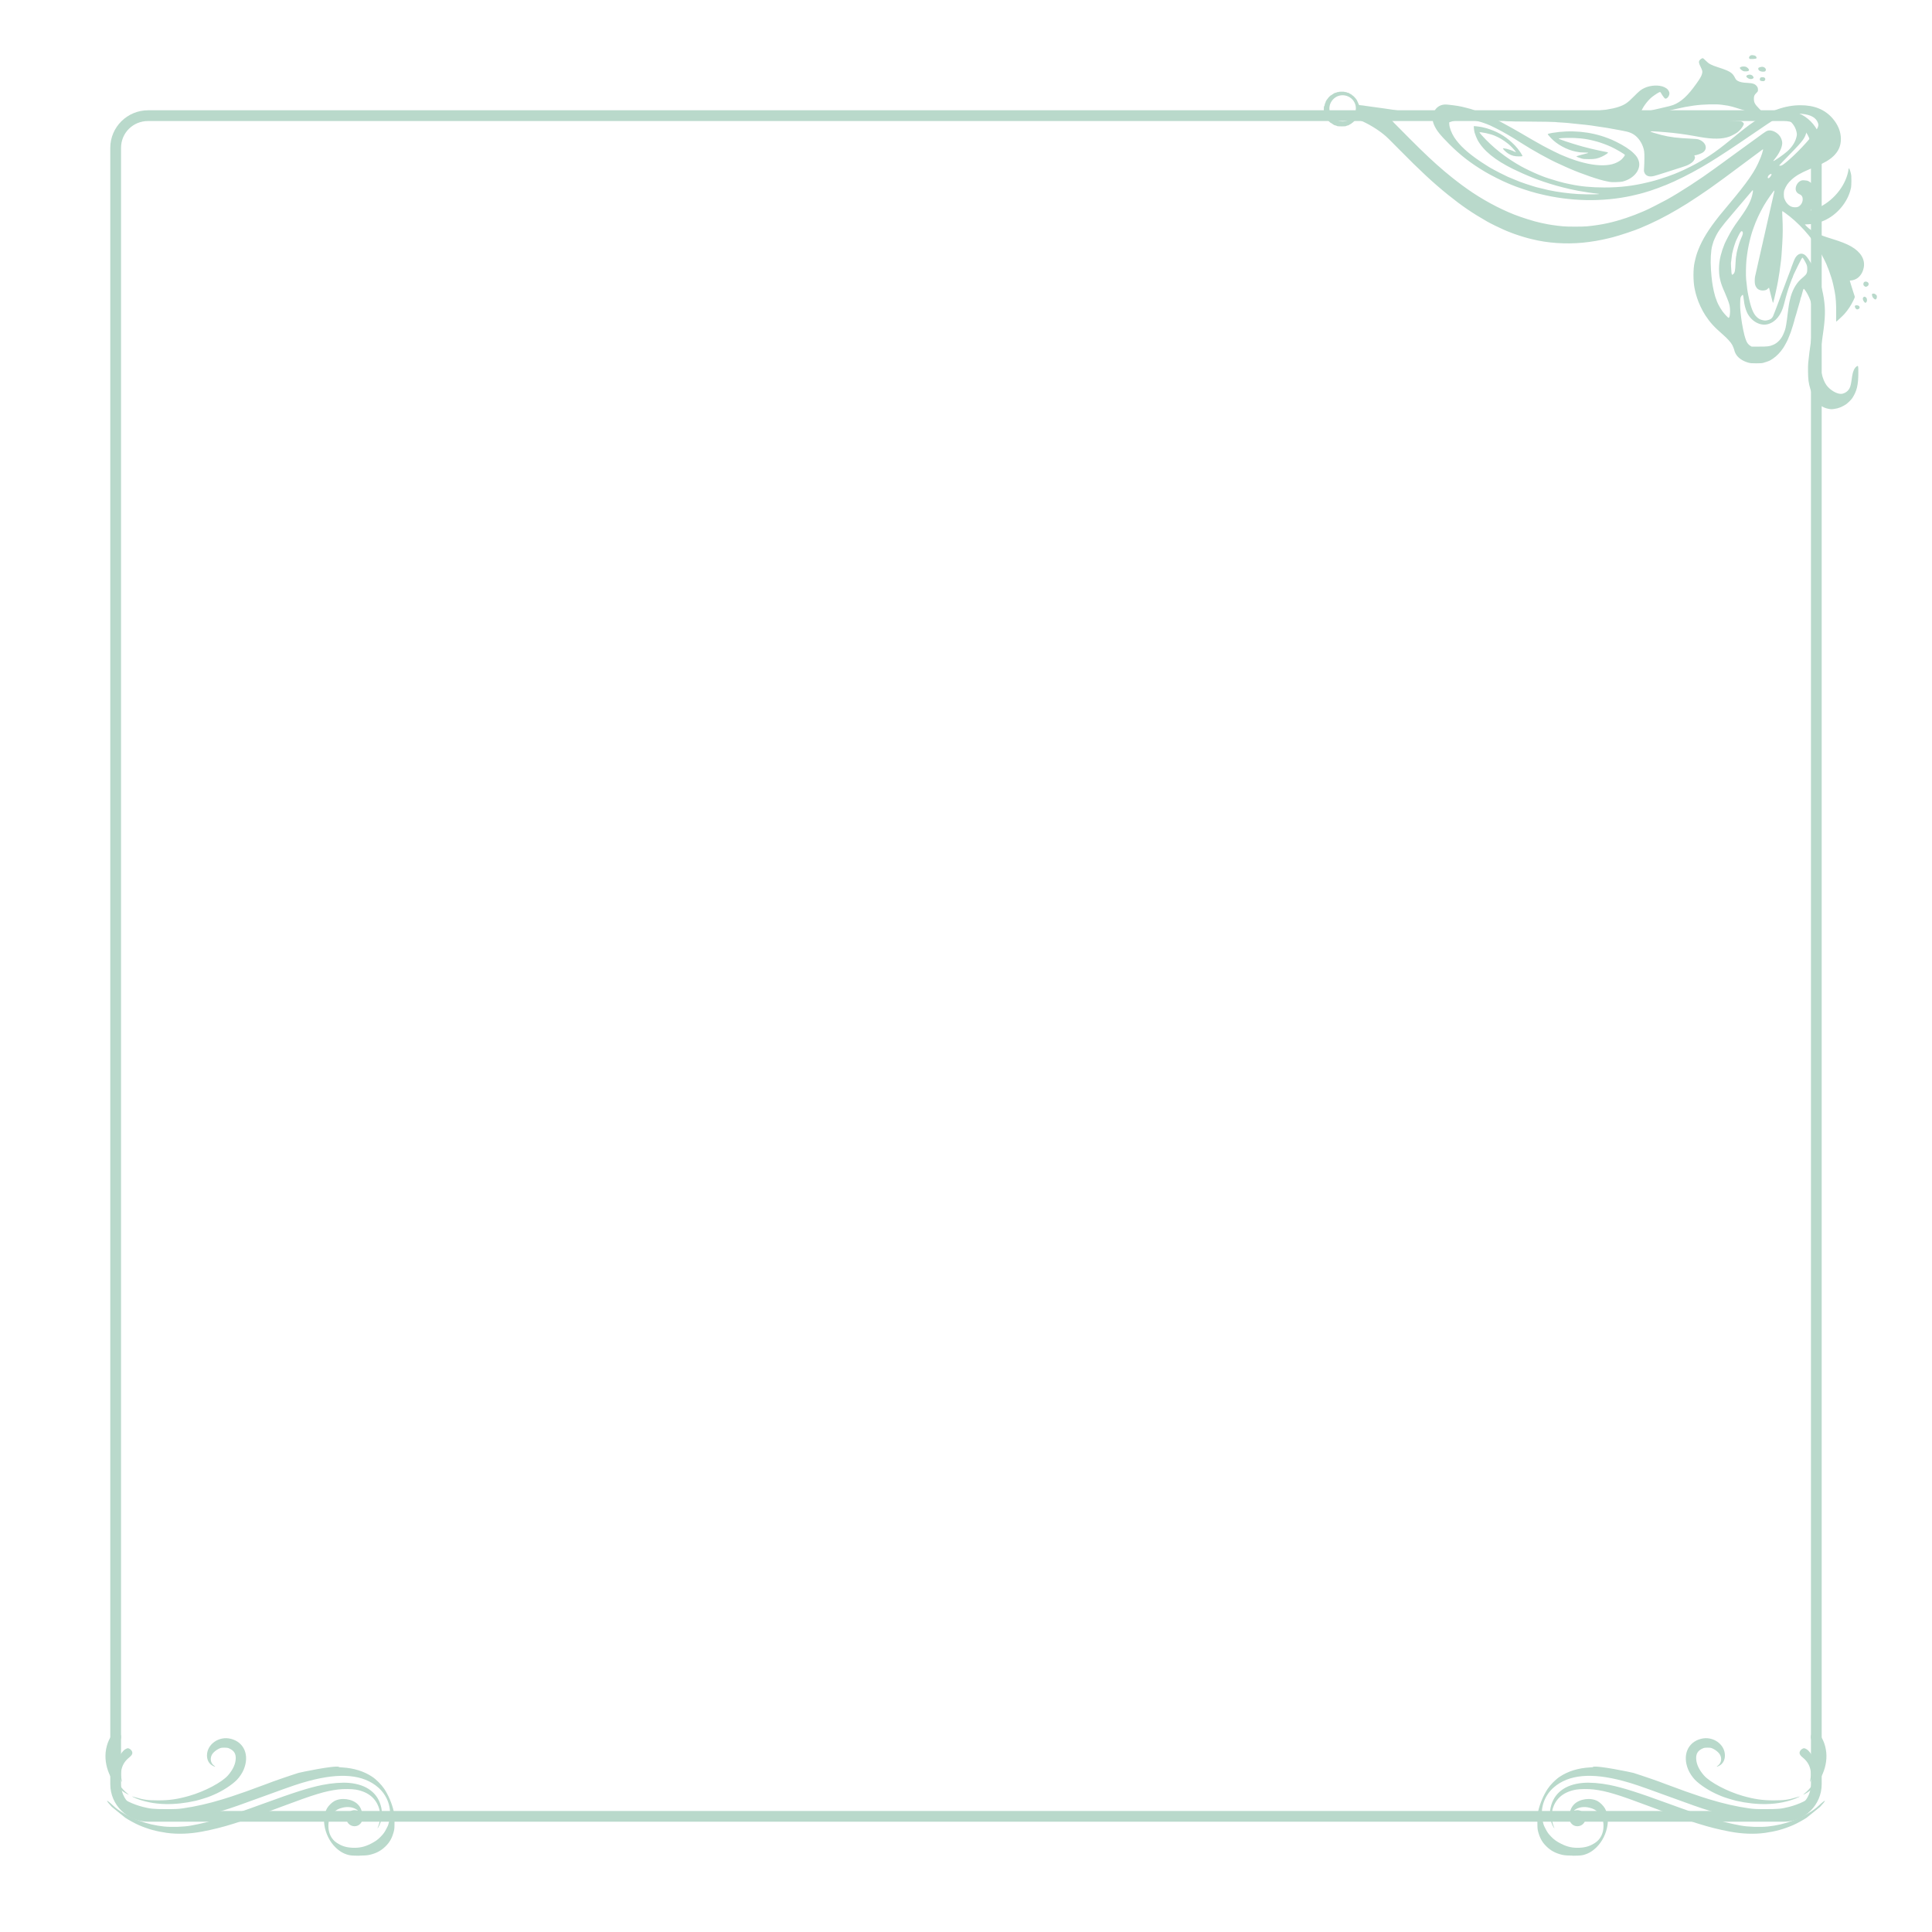 <?xml version="1.0" encoding="UTF-8" standalone="no"?>
<svg
   xmlns:dc="http://purl.org/dc/elements/1.1/"
   xmlns:cc="http://creativecommons.org/ns#"
   xmlns:rdf="http://www.w3.org/1999/02/22-rdf-syntax-ns#"
   xmlns:svg="http://www.w3.org/2000/svg"
   xmlns="http://www.w3.org/2000/svg"
   xmlns:sodipodi="http://sodipodi.sourceforge.net/DTD/sodipodi-0.dtd"
   xmlns:inkscape="http://www.inkscape.org/namespaces/inkscape"
   width="512"
   height="512"
   viewBox="0 0 135.467 135.467"
   version="1.1"
   id="svg4950"
   inkscape:version="1.0.1 (3bc2e813f5, 2020-09-07)"
   sodipodi:docname="border_nouveau_crafting_character.svg">
  <defs
     id="defs4944" />
  <sodipodi:namedview
     id="base"
     pagecolor="#ffffff"
     bordercolor="#666666"
     borderopacity="1.0"
     inkscape:pageopacity="0.0"
     inkscape:pageshadow="2"
     inkscape:zoom="2.7632634"
     inkscape:cx="419.95869"
     inkscape:cy="466.69791"
     inkscape:document-units="mm"
     inkscape:current-layer="layer1"
     inkscape:document-rotation="0"
     showgrid="false"
     inkscape:snap-global="false"
     units="px"
     inkscape:window-width="1048"
     inkscape:window-height="1041"
     inkscape:window-x="856"
     inkscape:window-y="0"
     inkscape:window-maximized="0" />
  <g
     inkscape:label="Layer 1"
     inkscape:groupmode="layer"
     id="layer1">
    <path
       style="color:#000000;font-style:normal;font-variant:normal;font-weight:normal;font-stretch:normal;font-size:medium;line-height:normal;font-family:sans-serif;font-variant-ligatures:normal;font-variant-position:normal;font-variant-caps:normal;font-variant-numeric:normal;font-variant-alternates:normal;font-variant-east-asian:normal;font-feature-settings:normal;font-variation-settings:normal;text-indent:0;text-align:start;text-decoration:none;text-decoration-line:none;text-decoration-style:solid;text-decoration-color:#000000;letter-spacing:normal;word-spacing:normal;text-transform:none;writing-mode:lr-tb;direction:ltr;text-orientation:mixed;dominant-baseline:auto;baseline-shift:baseline;text-anchor:start;white-space:normal;shape-padding:0;shape-margin:0;inline-size:0;clip-rule:nonzero;display:inline;overflow:visible;visibility:visible;isolation:auto;mix-blend-mode:normal;color-interpolation:sRGB;color-interpolation-filters:linearRGB;solid-color:#000000;solid-opacity:1;vector-effect:none;fill:#b9d9cb;fill-opacity:1;fill-rule:nonzero;stroke:none;stroke-width:0.754;stroke-linecap:square;stroke-linejoin:miter;stroke-miterlimit:4;stroke-dasharray:none;stroke-dashoffset:0;stroke-opacity:1;paint-order:stroke markers fill;color-rendering:auto;image-rendering:auto;shape-rendering:auto;text-rendering:auto;enable-background:accumulate;stop-color:#000000"
       d="m 10.383,7.732 c -1.46,0 -2.65,1.181 -2.65,2.635 V 125.1 c 0,1.454 1.19,2.633 2.65,2.633 H 125.084 c 1.46,0 2.648,-1.179 2.648,-2.633 V 10.367 c 0,-1.454 -1.188,-2.635 -2.648,-2.635 z m 0,0.754 H 125.084 c 1.058,0 1.896,0.834 1.896,1.881 V 125.1 c 0,1.047 -0.838,1.881 -1.896,1.881 H 10.383 c -1.058,0 -1.896,-0.834 -1.896,-1.881 V 10.367 c 0,-1.047 0.838,-1.881 1.896,-1.881 z"
       id="path4606" />
    <path
       style="fill:#b9d9cb;fill-opacity:1;stroke-width:0.022"
       d="m 92.855,7.441 c 0.01,0 0.025,-0.049 0.033,-0.108 0.008,-0.059 0.024,-0.108 0.035,-0.108 0.011,0 0.021,-0.023 0.021,-0.051 0,-0.028 0.019,-0.076 0.043,-0.106 0.024,-0.03 0.043,-0.065 0.043,-0.078 0,-0.013 0.01,-0.024 0.022,-0.024 0.012,0 0.028,-0.017 0.035,-0.038 0.016,-0.045 0.202,-0.242 0.229,-0.242 0.011,0 0.055,-0.027 0.098,-0.059 0.108,-0.081 0.154,-0.105 0.241,-0.124 0.041,-0.009 0.087,-0.026 0.101,-0.037 0.015,-0.012 0.041,-0.016 0.059,-0.009 0.018,0.007 0.038,0.003 0.045,-0.008 0.016,-0.026 0.413,-0.028 0.429,-0.002 0.006,0.01 0.036,0.014 0.066,0.008 0.03,-0.006 0.054,-5.4e-4 0.054,0.011 0,0.012 0.044,0.028 0.097,0.036 0.053,0.008 0.097,0.022 0.097,0.032 0,0.01 0.017,0.024 0.038,0.032 0.073,0.027 0.156,0.08 0.156,0.1 0,0.011 0.013,0.02 0.03,0.02 0.035,0 0.254,0.231 0.302,0.318 0.04,0.073 0.078,0.153 0.099,0.21 0.061,0.161 0.061,0.162 0.144,0.162 0.044,0 0.134,0.01 0.2,0.022 0.066,0.012 0.241,0.037 0.389,0.056 0.283,0.036 0.577,0.077 0.937,0.129 0.119,0.017 0.312,0.045 0.431,0.062 0.119,0.017 0.31,0.046 0.426,0.064 0.116,0.018 0.3,0.047 0.409,0.065 0.11,0.017 0.291,0.047 0.404,0.066 0.113,0.019 0.297,0.049 0.409,0.068 0.113,0.018 0.282,0.047 0.377,0.063 0.095,0.016 0.29,0.048 0.434,0.071 0.144,0.023 0.278,0.051 0.299,0.062 0.043,0.024 0.054,0.023 -1.056,0.144 -0.166,0.018 -0.437,0.048 -0.603,0.066 -0.166,0.018 -0.42,0.046 -0.565,0.061 -0.145,0.015 -0.27,0.035 -0.279,0.044 -0.019,0.019 0.076,0.118 1.253,1.298 1.055,1.057 1.685,1.649 2.446,2.296 0.204,0.174 0.456,0.38 0.549,0.45 0.04,0.03 0.177,0.137 0.305,0.238 0.204,0.161 0.467,0.355 0.769,0.568 0.993,0.701 2.179,1.347 3.257,1.773 0.542,0.214 1.44,0.496 1.832,0.574 0.036,0.007 0.157,0.033 0.269,0.058 0.373,0.081 0.791,0.143 1.325,0.196 0.31,0.031 1.4,0.031 1.702,-2.2e-4 1.037,-0.106 1.768,-0.264 2.758,-0.595 0.375,-0.125 0.793,-0.286 1.121,-0.43 0.071,-0.031 0.158,-0.069 0.193,-0.083 0.184,-0.075 1.153,-0.566 1.509,-0.764 0.955,-0.531 2.334,-1.427 3.389,-2.201 0.074,-0.054 0.239,-0.174 0.366,-0.266 0.127,-0.092 0.857,-0.623 1.622,-1.181 1.509,-1.101 1.57,-1.144 1.679,-1.181 0.277,-0.094 0.694,0.1 0.897,0.417 0.08,0.124 0.14,0.313 0.14,0.438 0,0.304 -0.209,0.747 -0.535,1.135 -0.06,0.071 -0.101,0.132 -0.092,0.135 0.05,0.018 0.729,-0.454 0.984,-0.684 0.342,-0.308 0.569,-0.666 0.645,-1.02 0.033,-0.154 0.033,-0.18 0.002,-0.334 -0.082,-0.399 -0.361,-0.761 -0.723,-0.937 -0.131,-0.064 -0.156,-0.068 -0.377,-0.069 -0.209,-5.29e-4 -0.248,0.005 -0.334,0.051 -0.097,0.051 -1.003,0.658 -1.789,1.198 -1.116,0.767 -2.199,1.48 -2.857,1.881 -0.897,0.546 -1.6,0.923 -2.519,1.351 -0.612,0.285 -1.588,0.646 -2.156,0.797 -0.059,0.016 -0.185,0.05 -0.28,0.075 -0.178,0.048 -0.24,0.063 -0.496,0.119 -2.069,0.455 -4.342,0.411 -6.486,-0.126 -0.071,-0.018 -0.173,-0.043 -0.226,-0.056 -0.457,-0.113 -1.414,-0.433 -1.778,-0.594 -0.036,-0.016 -0.123,-0.052 -0.194,-0.081 -0.4,-0.162 -1.196,-0.562 -1.616,-0.812 -1.014,-0.605 -1.732,-1.159 -2.512,-1.938 -0.668,-0.668 -0.92,-0.988 -1.083,-1.381 -0.126,-0.303 -0.13,-0.594 -0.012,-0.858 0.176,-0.392 0.517,-0.587 0.949,-0.541 0.632,0.066 0.906,0.112 1.29,0.215 0.136,0.036 0.287,0.076 0.334,0.087 0.047,0.011 0.106,0.03 0.129,0.041 0.024,0.011 0.116,0.044 0.205,0.074 0.665,0.224 1.645,0.691 2.586,1.231 0.302,0.173 0.603,0.345 0.668,0.382 0.065,0.036 0.152,0.088 0.194,0.114 0.142,0.089 0.937,0.543 1.304,0.744 0.378,0.207 1.311,0.668 1.354,0.668 0.006,0 0.073,0.028 0.148,0.062 0.149,0.068 0.535,0.213 0.74,0.279 0.286,0.091 0.355,0.112 0.593,0.173 0.782,0.203 1.505,0.242 2.019,0.109 0.243,-0.063 0.511,-0.199 0.65,-0.329 0.108,-0.101 0.241,-0.277 0.241,-0.319 0,-0.044 -0.608,-0.404 -0.959,-0.567 -0.28,-0.13 -0.759,-0.307 -0.997,-0.369 -0.062,-0.016 -0.169,-0.044 -0.237,-0.062 -0.553,-0.147 -1.183,-0.214 -1.859,-0.197 -0.615,0.016 -0.69,0.033 -0.469,0.108 0.062,0.021 0.133,0.047 0.156,0.058 0.123,0.056 1.083,0.357 1.401,0.44 0.494,0.129 0.657,0.169 0.873,0.216 0.136,0.03 0.311,0.068 0.388,0.085 0.128,0.028 0.307,0.064 0.458,0.092 0.033,0.006 0.059,0.022 0.059,0.035 0,0.036 -0.244,0.195 -0.431,0.28 -0.309,0.141 -0.482,0.175 -0.894,0.175 -0.295,0 -0.396,-0.008 -0.517,-0.041 -0.15,-0.041 -0.377,-0.131 -0.377,-0.149 0,-0.018 0.465,-0.154 0.738,-0.215 0.056,-0.013 0.102,-0.031 0.102,-0.04 0,-0.009 -0.119,-0.018 -0.264,-0.019 -0.259,-0.002 -0.349,-0.011 -0.609,-0.062 -0.626,-0.124 -1.322,-0.502 -1.736,-0.941 -0.14,-0.148 -0.236,-0.265 -0.236,-0.285 0,-0.021 0.131,-0.058 0.312,-0.088 1.336,-0.222 2.672,-0.099 3.876,0.358 0.289,0.11 0.299,0.114 0.617,0.269 0.514,0.251 0.941,0.529 1.212,0.792 0.195,0.189 0.284,0.318 0.353,0.516 0.211,0.602 -0.303,1.272 -1.135,1.48 -0.142,0.035 -0.788,0.052 -0.881,0.022 -0.023,-0.007 -0.118,-0.026 -0.211,-0.042 -0.49,-0.083 -1.794,-0.53 -2.658,-0.911 -0.065,-0.029 -0.138,-0.061 -0.162,-0.071 -0.024,-0.01 -0.126,-0.057 -0.226,-0.103 -0.101,-0.046 -0.246,-0.113 -0.323,-0.147 -0.688,-0.308 -1.821,-0.935 -2.651,-1.468 -0.653,-0.42 -1.278,-0.783 -1.725,-1.005 -0.467,-0.231 -0.483,-0.238 -0.721,-0.329 -0.225,-0.085 -0.433,-0.15 -0.614,-0.191 -0.089,-0.02 -0.197,-0.045 -0.24,-0.057 -0.043,-0.011 -0.206,-0.031 -0.363,-0.044 -0.452,-0.038 -0.848,0.009 -1.251,0.149 l -0.119,0.041 0.004,0.116 c 0.008,0.244 0.15,0.626 0.344,0.927 0.369,0.572 0.971,1.124 1.903,1.744 0.295,0.197 0.743,0.473 0.767,0.473 0.006,0 0.051,0.025 0.1,0.057 0.096,0.06 0.747,0.39 0.998,0.504 0.083,0.038 0.296,0.127 0.474,0.197 0.178,0.07 0.343,0.137 0.366,0.148 0.089,0.041 0.726,0.254 0.959,0.321 0.089,0.025 0.191,0.055 0.226,0.066 0.075,0.023 0.619,0.153 0.84,0.202 0.561,0.123 1.378,0.232 2.042,0.272 0.715,0.043 1.859,0.02 1.369,-0.027 -0.324,-0.031 -1.003,-0.132 -1.343,-0.199 -0.538,-0.106 -0.646,-0.131 -1.099,-0.246 -0.327,-0.083 -0.581,-0.154 -0.7,-0.194 -0.03,-0.01 -0.127,-0.039 -0.215,-0.064 -0.089,-0.025 -0.176,-0.054 -0.195,-0.064 -0.018,-0.01 -0.066,-0.025 -0.107,-0.034 -0.041,-0.009 -0.089,-0.024 -0.107,-0.034 -0.018,-0.01 -0.125,-0.048 -0.238,-0.086 -0.113,-0.037 -0.234,-0.08 -0.269,-0.095 -0.036,-0.015 -0.147,-0.059 -0.248,-0.098 -0.424,-0.165 -0.967,-0.405 -1.395,-0.616 -1.273,-0.628 -2.08,-1.288 -2.489,-2.034 -0.056,-0.101 -0.167,-0.381 -0.21,-0.528 -0.026,-0.09 -0.065,-0.424 -0.051,-0.44 0.013,-0.015 0.436,0.036 0.589,0.071 0.266,0.061 0.335,0.08 0.528,0.147 0.696,0.24 1.24,0.591 1.77,1.14 0.236,0.244 0.557,0.707 0.517,0.746 -0.009,0.009 -0.125,0.016 -0.258,0.016 -0.287,-5.29e-4 -0.485,-0.052 -0.708,-0.183 -0.14,-0.083 -0.342,-0.265 -0.388,-0.35 -0.022,-0.041 -0.018,-0.042 0.093,-0.028 0.064,0.008 0.145,0.024 0.18,0.035 0.036,0.011 0.133,0.041 0.215,0.067 0.083,0.026 0.208,0.075 0.277,0.11 0.069,0.035 0.13,0.059 0.136,0.053 0.016,-0.016 -0.206,-0.275 -0.389,-0.452 -0.201,-0.194 -0.611,-0.479 -0.85,-0.589 -0.091,-0.042 -0.194,-0.09 -0.23,-0.106 -0.28,-0.131 -1.088,-0.304 -1.088,-0.233 0,0.008 0.075,0.097 0.167,0.199 0.77,0.854 1.686,1.577 2.753,2.173 0.283,0.158 0.895,0.45 1.207,0.577 0.107,0.043 0.213,0.086 0.237,0.097 0.205,0.087 0.789,0.277 1.153,0.376 0.433,0.117 0.432,0.117 0.56,0.144 0.065,0.013 0.182,0.038 0.259,0.055 0.749,0.161 1.498,0.233 2.413,0.234 1.114,5.56e-4 2.046,-0.11 3.076,-0.365 0.074,-0.018 0.19,-0.047 0.259,-0.064 0.068,-0.017 0.172,-0.045 0.232,-0.062 0.059,-0.018 0.195,-0.058 0.302,-0.089 0.276,-0.081 0.892,-0.297 1.077,-0.377 0.024,-0.01 0.128,-0.054 0.231,-0.097 0.283,-0.117 0.486,-0.212 0.889,-0.415 0.947,-0.476 1.709,-0.983 2.713,-1.806 0.985,-0.807 1.297,-1.05 1.715,-1.336 1.14,-0.78 2.199,-1.155 3.265,-1.156 0.973,-0.001 1.71,0.299 2.248,0.916 0.386,0.443 0.587,0.937 0.588,1.446 5.3e-4,0.488 -0.165,0.868 -0.532,1.216 -0.269,0.255 -0.626,0.465 -1.238,0.726 -0.041,0.018 -0.095,0.041 -0.119,0.051 -0.024,0.01 -0.174,0.074 -0.334,0.141 -0.593,0.249 -0.954,0.461 -1.247,0.733 -0.252,0.233 -0.374,0.414 -0.502,0.742 -0.038,0.099 -0.039,0.461 -2.7e-4,0.56 0.11,0.284 0.268,0.472 0.482,0.572 0.132,0.061 0.36,0.073 0.477,0.024 0.194,-0.081 0.337,-0.306 0.337,-0.53 0,-0.182 -0.073,-0.295 -0.236,-0.361 -0.1,-0.041 -0.191,-0.128 -0.229,-0.219 -0.097,-0.231 0.051,-0.581 0.299,-0.706 0.099,-0.05 0.127,-0.054 0.294,-0.045 0.148,0.008 0.207,0.022 0.297,0.07 0.301,0.16 0.523,0.532 0.523,0.878 0,0.117 -0.059,0.415 -0.109,0.556 -0.015,0.042 -0.088,0.196 -0.163,0.344 -0.075,0.148 -0.132,0.273 -0.126,0.278 0.018,0.018 0.448,-0.151 0.657,-0.257 1.062,-0.542 1.862,-1.602 2.009,-2.658 0.008,-0.055 0.06,-0.071 0.06,-0.019 0,0.022 0.008,0.05 0.019,0.061 0.01,0.011 0.041,0.108 0.069,0.214 0.044,0.169 0.05,0.243 0.049,0.571 -10e-4,0.207 -0.012,0.421 -0.025,0.474 -0.058,0.245 -0.074,0.3 -0.128,0.442 -0.357,0.94 -1.183,1.724 -2.097,1.991 -0.088,0.026 -0.19,0.056 -0.225,0.067 -0.093,0.029 -0.471,0.073 -0.641,0.074 -0.08,5.55e-4 -0.145,0.007 -0.145,0.014 0,0.007 0.07,0.08 0.156,0.162 0.364,0.345 0.79,0.551 1.762,0.848 0.602,0.184 1.005,0.343 1.316,0.52 0.673,0.381 0.995,0.906 0.897,1.464 -0.057,0.323 -0.206,0.583 -0.434,0.755 -0.125,0.095 -0.335,0.171 -0.472,0.171 -0.067,1.2e-4 -0.081,0.007 -0.07,0.035 0.007,0.019 0.019,0.06 0.026,0.092 0.007,0.032 0.035,0.125 0.063,0.208 0.027,0.083 0.09,0.282 0.139,0.442 0.049,0.16 0.098,0.314 0.11,0.341 0.017,0.042 0.002,0.09 -0.089,0.277 -0.179,0.369 -0.372,0.66 -0.633,0.957 -0.119,0.135 -0.549,0.536 -0.575,0.537 -0.007,2.6e-4 -0.009,-0.254 -0.003,-0.565 0.011,-0.614 -0.025,-1.165 -0.102,-1.535 -0.012,-0.059 -0.033,-0.161 -0.046,-0.226 -0.035,-0.178 -0.104,-0.476 -0.127,-0.549 -0.011,-0.036 -0.045,-0.147 -0.075,-0.248 -0.083,-0.273 -0.219,-0.645 -0.27,-0.738 -0.011,-0.021 -0.021,-0.049 -0.021,-0.063 0,-0.04 -0.335,-0.716 -0.479,-0.967 -0.606,-1.054 -1.519,-2.064 -2.491,-2.756 -0.087,-0.062 -0.164,-0.107 -0.17,-0.101 -0.006,0.006 -5.3e-4,0.218 0.013,0.47 0.032,0.606 0.029,1.14 -0.009,1.784 -0.042,0.707 -0.071,1.096 -0.086,1.174 -0.007,0.036 -0.026,0.186 -0.043,0.334 -0.037,0.321 -0.08,0.608 -0.169,1.131 -0.065,0.377 -0.257,1.242 -0.331,1.486 -0.017,0.057 -0.021,0.06 -0.037,0.022 -0.01,-0.023 -0.03,-0.096 -0.046,-0.161 -0.077,-0.318 -0.203,-0.821 -0.215,-0.858 -0.006,-0.018 -0.038,0.002 -0.09,0.057 -0.065,0.068 -0.106,0.09 -0.206,0.111 -0.233,0.048 -0.46,-0.02 -0.571,-0.17 -0.106,-0.143 -0.138,-0.257 -0.139,-0.487 -2.3e-4,-0.119 0.01,-0.254 0.022,-0.302 0.013,-0.047 0.038,-0.159 0.057,-0.248 0.019,-0.089 0.043,-0.196 0.054,-0.237 0.011,-0.042 0.04,-0.172 0.065,-0.291 0.025,-0.119 0.054,-0.249 0.065,-0.291 0.011,-0.041 0.049,-0.211 0.086,-0.377 0.037,-0.166 0.076,-0.336 0.086,-0.377 0.011,-0.042 0.036,-0.153 0.055,-0.248 0.02,-0.095 0.044,-0.197 0.053,-0.226 0.01,-0.03 0.024,-0.093 0.031,-0.14 0.008,-0.047 0.022,-0.115 0.033,-0.151 0.011,-0.036 0.034,-0.133 0.051,-0.215 0.042,-0.201 0.162,-0.735 0.186,-0.83 0.011,-0.042 0.049,-0.211 0.086,-0.377 0.037,-0.166 0.076,-0.336 0.086,-0.377 0.011,-0.042 0.035,-0.148 0.053,-0.237 0.019,-0.089 0.043,-0.191 0.053,-0.226 0.01,-0.036 0.025,-0.103 0.033,-0.151 0.008,-0.047 0.023,-0.115 0.034,-0.151 0.011,-0.036 0.035,-0.142 0.055,-0.237 0.049,-0.238 0.093,-0.436 0.121,-0.545 0.013,-0.051 0.018,-0.097 0.012,-0.104 -0.026,-0.026 -0.528,0.693 -0.738,1.058 -0.285,0.495 -0.56,1.087 -0.71,1.53 -0.032,0.095 -0.067,0.192 -0.077,0.215 -0.022,0.051 -0.117,0.369 -0.15,0.506 -0.013,0.053 -0.038,0.155 -0.056,0.226 -0.1,0.406 -0.172,0.833 -0.226,1.336 -0.037,0.356 -0.049,1.095 -0.021,1.368 0.059,0.585 0.09,0.809 0.154,1.121 0.177,0.863 0.336,1.267 0.594,1.511 0.132,0.125 0.249,0.186 0.424,0.222 0.146,0.03 0.179,0.03 0.317,0.002 0.204,-0.043 0.321,-0.125 0.393,-0.274 0.03,-0.063 0.11,-0.265 0.178,-0.448 0.067,-0.184 0.131,-0.353 0.142,-0.377 0.022,-0.05 0.122,-0.32 0.148,-0.399 0.009,-0.03 0.077,-0.214 0.151,-0.409 0.169,-0.45 0.183,-0.488 0.223,-0.593 0.018,-0.047 0.112,-0.3 0.208,-0.56 0.096,-0.261 0.184,-0.491 0.196,-0.511 0.011,-0.021 0.02,-0.048 0.02,-0.061 0,-0.013 0.013,-0.054 0.03,-0.092 0.016,-0.037 0.061,-0.155 0.1,-0.262 0.096,-0.264 0.16,-0.397 0.24,-0.493 0.204,-0.247 0.48,-0.252 0.696,-0.011 0.231,0.255 0.708,1.12 0.873,1.582 0.038,0.107 0.077,0.213 0.087,0.237 0.085,0.206 0.208,0.716 0.269,1.11 0.123,0.797 0.108,1.409 -0.065,2.575 -0.033,0.225 -0.083,0.575 -0.121,0.851 -0.012,0.089 -0.03,0.244 -0.04,0.345 -0.024,0.246 -0.013,1.153 0.016,1.261 0.013,0.047 0.039,0.159 0.059,0.248 0.078,0.344 0.201,0.645 0.343,0.839 0.242,0.33 0.701,0.606 1.006,0.605 0.172,-5.29e-4 0.372,-0.095 0.499,-0.235 0.131,-0.145 0.191,-0.307 0.24,-0.65 0.019,-0.135 0.046,-0.314 0.059,-0.397 0.049,-0.305 0.157,-0.536 0.299,-0.636 0.124,-0.089 0.129,-0.074 0.128,0.458 -0.001,0.831 -0.11,1.281 -0.423,1.755 -0.083,0.126 -0.316,0.353 -0.463,0.452 -0.12,0.081 -0.407,0.223 -0.452,0.223 -0.018,0 -0.041,0.009 -0.053,0.019 -0.011,0.011 -0.125,0.037 -0.253,0.058 -0.219,0.037 -0.244,0.037 -0.436,0.004 -0.466,-0.081 -0.819,-0.366 -1.074,-0.87 -0.167,-0.33 -0.288,-0.719 -0.34,-1.097 -0.036,-0.257 -0.048,-1.023 -0.02,-1.261 0.013,-0.113 0.034,-0.297 0.045,-0.409 0.024,-0.23 0.049,-0.424 0.097,-0.754 0.103,-0.705 0.132,-0.933 0.162,-1.271 0.03,-0.337 0.015,-1.305 -0.022,-1.455 -0.015,-0.059 -0.035,-0.142 -0.045,-0.183 -0.065,-0.266 -0.133,-0.448 -0.262,-0.7 -0.094,-0.184 -0.255,-0.42 -0.287,-0.42 -0.015,0 -0.043,0.061 -0.063,0.135 -0.02,0.074 -0.046,0.169 -0.058,0.21 -0.012,0.042 -0.033,0.121 -0.047,0.176 -0.014,0.055 -0.033,0.108 -0.042,0.117 -0.009,0.009 -0.016,0.033 -0.016,0.053 0,0.02 -0.014,0.084 -0.031,0.142 -0.017,0.058 -0.061,0.207 -0.097,0.331 -0.036,0.124 -0.075,0.255 -0.085,0.291 -0.011,0.036 -0.05,0.176 -0.088,0.312 -0.038,0.136 -0.077,0.265 -0.088,0.285 -0.011,0.021 -0.02,0.051 -0.02,0.068 0,0.017 -0.014,0.077 -0.032,0.135 -0.018,0.058 -0.062,0.207 -0.098,0.331 -0.037,0.124 -0.074,0.241 -0.084,0.259 -0.01,0.018 -0.025,0.067 -0.034,0.108 -0.009,0.041 -0.022,0.084 -0.031,0.096 -0.008,0.012 -0.028,0.06 -0.043,0.108 -0.016,0.047 -0.05,0.135 -0.077,0.194 -0.027,0.059 -0.056,0.132 -0.065,0.161 -0.027,0.087 -0.246,0.496 -0.34,0.636 -0.213,0.317 -0.463,0.574 -0.737,0.759 -0.208,0.14 -0.274,0.169 -0.679,0.29 -0.066,0.02 -0.221,0.029 -0.485,0.029 -0.339,-2.91e-4 -0.41,-0.007 -0.56,-0.05 -0.423,-0.121 -0.747,-0.358 -0.89,-0.652 -0.038,-0.078 -0.069,-0.156 -0.069,-0.172 0,-0.054 -0.105,-0.322 -0.172,-0.44 -0.102,-0.178 -0.332,-0.43 -0.637,-0.697 -0.637,-0.558 -0.889,-0.834 -1.231,-1.35 -0.219,-0.33 -0.481,-0.882 -0.587,-1.239 -0.026,-0.089 -0.056,-0.186 -0.066,-0.215 -0.022,-0.065 -0.075,-0.289 -0.107,-0.453 -0.1,-0.509 -0.1,-1.35 5.3e-4,-1.799 0.095,-0.428 0.149,-0.609 0.267,-0.906 0.297,-0.744 0.719,-1.423 1.479,-2.381 0.055,-0.069 0.322,-0.391 0.594,-0.715 1.398,-1.666 1.903,-2.397 2.247,-3.25 0.026,-0.065 0.056,-0.138 0.067,-0.162 0.01,-0.024 0.048,-0.133 0.084,-0.243 0.064,-0.195 0.081,-0.296 0.049,-0.282 -0.016,0.007 -0.117,0.082 -1.705,1.268 -0.484,0.361 -0.942,0.702 -1.018,0.757 -0.076,0.055 -0.293,0.212 -0.483,0.349 -0.19,0.137 -0.374,0.27 -0.409,0.295 -0.036,0.025 -0.127,0.09 -0.203,0.144 -0.27,0.193 -1.117,0.757 -1.468,0.977 -0.902,0.567 -1.8,1.06 -2.564,1.406 -0.065,0.03 -0.174,0.079 -0.241,0.11 -0.067,0.031 -0.127,0.056 -0.133,0.056 -0.009,0 -0.176,0.073 -0.348,0.152 -0.32,0.147 -1.536,0.552 -1.977,0.659 -0.068,0.016 -0.185,0.045 -0.259,0.064 -0.559,0.14 -1.237,0.255 -1.826,0.311 -1.2,0.114 -2.467,0.026 -3.545,-0.245 -0.071,-0.018 -0.187,-0.047 -0.259,-0.064 -0.288,-0.071 -1.002,-0.3 -1.185,-0.381 -0.024,-0.011 -0.096,-0.039 -0.162,-0.063 -0.065,-0.024 -0.138,-0.053 -0.162,-0.064 -0.024,-0.011 -0.14,-0.061 -0.259,-0.112 -0.258,-0.11 -0.906,-0.43 -1.131,-0.559 -1.037,-0.592 -1.779,-1.099 -2.737,-1.871 -1.027,-0.828 -1.974,-1.707 -3.394,-3.15 -0.727,-0.739 -0.889,-0.897 -1.078,-1.053 -0.496,-0.408 -1.14,-0.794 -1.73,-1.035 l -0.222,-0.091 -0.13,0.142 c -0.072,0.078 -0.144,0.142 -0.161,0.142 -0.017,0 -0.03,0.009 -0.03,0.02 0,0.02 -0.083,0.073 -0.156,0.1 -0.021,0.008 -0.038,0.021 -0.038,0.031 0,0.009 -0.041,0.024 -0.092,0.033 -0.05,0.008 -0.099,0.026 -0.107,0.04 -0.021,0.033 -0.602,0.033 -0.644,-1.5e-4 -0.017,-0.013 -0.064,-0.032 -0.105,-0.04 -0.087,-0.019 -0.133,-0.042 -0.241,-0.124 -0.043,-0.033 -0.087,-0.059 -0.098,-0.059 -0.028,0 -0.222,-0.202 -0.222,-0.231 0,-0.014 -0.012,-0.033 -0.027,-0.042 -0.031,-0.02 -0.07,-0.079 -0.105,-0.157 -0.013,-0.03 -0.033,-0.071 -0.043,-0.092 -0.011,-0.021 -0.026,-0.082 -0.033,-0.135 -0.007,-0.053 -0.022,-0.097 -0.032,-0.097 -0.01,0 -0.019,-0.092 -0.019,-0.205 0,-0.113 0.008,-0.205 0.019,-0.205 z m 0.415,0.466 c 0.199,0.538 0.826,0.767 1.336,0.489 0.319,-0.173 0.514,-0.579 0.454,-0.941 -0.125,-0.754 -1.058,-1.042 -1.586,-0.489 -0.246,0.257 -0.324,0.618 -0.205,0.941 z M 119.966,18.883 c 0.052,0.724 0.097,1.061 0.207,1.552 0.051,0.229 0.123,0.47 0.162,0.544 0.011,0.021 0.02,0.048 0.02,0.06 0,0.021 0.053,0.151 0.114,0.279 0.07,0.146 0.204,0.371 0.303,0.506 0.129,0.177 0.398,0.463 0.435,0.463 0.075,0 0.125,-0.362 0.093,-0.677 -0.012,-0.118 -0.031,-0.231 -0.042,-0.252 -0.011,-0.021 -0.02,-0.053 -0.02,-0.072 0,-0.035 -0.206,-0.568 -0.292,-0.756 -0.147,-0.32 -0.263,-0.628 -0.311,-0.83 -0.073,-0.302 -0.088,-0.405 -0.099,-0.679 -0.02,-0.5 0.045,-0.928 0.229,-1.498 0.034,-0.105 0.065,-0.189 0.157,-0.42 0.063,-0.157 0.387,-0.775 0.521,-0.991 0.161,-0.26 0.229,-0.36 0.574,-0.84 0.563,-0.785 0.785,-1.228 0.881,-1.76 0.031,-0.172 0.015,-0.215 -0.049,-0.131 -0.042,0.054 -0.235,0.281 -1.427,1.676 -0.755,0.883 -0.964,1.174 -1.172,1.628 -0.104,0.227 -0.101,0.221 -0.194,0.548 -0.095,0.338 -0.133,1.036 -0.089,1.648 z m 1.44,0.225 c 0.008,0.083 0.026,0.153 0.04,0.157 0.014,0.004 0.056,-0.019 0.093,-0.053 0.101,-0.09 0.129,-0.228 0.151,-0.741 0.011,-0.244 0.03,-0.47 0.042,-0.502 0.012,-0.032 0.022,-0.084 0.022,-0.115 0,-0.094 0.101,-0.5 0.194,-0.781 0.058,-0.175 0.079,-0.23 0.142,-0.377 0.015,-0.036 0.048,-0.112 0.072,-0.169 0.071,-0.165 0.05,-0.316 -0.043,-0.316 -0.051,0 -0.128,0.115 -0.264,0.395 -0.137,0.282 -0.154,0.322 -0.236,0.574 -0.066,0.202 -0.091,0.294 -0.167,0.614 -0.011,0.047 -0.03,0.197 -0.043,0.333 -0.012,0.136 -0.028,0.252 -0.035,0.259 -0.013,0.013 0.007,0.476 0.032,0.721 z m 0.628,2.704 c 0.011,0.102 0.036,0.321 0.055,0.487 0.047,0.413 0.217,1.247 0.29,1.422 0.01,0.024 0.035,0.094 0.056,0.156 0.05,0.148 0.168,0.299 0.289,0.369 l 0.097,0.057 h 0.549 c 0.571,0 0.679,-0.013 0.937,-0.114 0.341,-0.133 0.623,-0.443 0.778,-0.856 0.031,-0.083 0.064,-0.17 0.074,-0.194 0.05,-0.127 0.126,-0.582 0.183,-1.099 0.018,-0.166 0.042,-0.35 0.053,-0.409 0.011,-0.059 0.026,-0.161 0.034,-0.226 0.008,-0.065 0.022,-0.152 0.033,-0.194 0.01,-0.042 0.035,-0.148 0.055,-0.237 0.121,-0.549 0.4,-1.072 0.735,-1.379 0.071,-0.065 0.183,-0.164 0.249,-0.22 0.172,-0.147 0.221,-0.257 0.22,-0.502 -2.5e-4,-0.14 -0.012,-0.224 -0.042,-0.302 -0.063,-0.161 -0.263,-0.506 -0.294,-0.506 -0.029,-5.29e-4 -0.129,0.18 -0.336,0.603 -0.252,0.514 -0.329,0.683 -0.329,0.712 0,0.012 -0.009,0.038 -0.021,0.059 -0.03,0.054 -0.07,0.157 -0.169,0.425 -0.178,0.485 -0.264,0.774 -0.446,1.487 -0.188,0.736 -0.581,1.223 -1.113,1.376 -0.55,0.158 -1.202,-0.209 -1.483,-0.835 -0.097,-0.216 -0.182,-0.541 -0.205,-0.779 -0.02,-0.208 -0.061,-0.442 -0.079,-0.442 -0.039,0 -0.129,0.104 -0.157,0.183 -0.037,0.104 -0.045,0.673 -0.013,0.956 z m 1.941,-9.317 c 0.058,0.036 0.236,-0.167 0.236,-0.269 0,-0.054 -0.003,-0.054 -0.108,-10e-4 -0.118,0.06 -0.197,0.227 -0.128,0.27 z m 0.856,-0.874 c 0.055,-5.3e-4 0.113,-0.023 0.181,-0.07 0.508,-0.35 1.538,-1.378 2.092,-2.089 0.367,-0.471 0.439,-0.63 0.373,-0.825 -0.132,-0.389 -0.5,-0.596 -1.17,-0.659 -0.262,-0.024 -0.395,-0.014 -0.474,0.036 -0.075,0.048 -0.059,0.066 0.082,0.091 0.294,0.052 0.564,0.253 0.693,0.516 0.068,0.138 0.071,0.153 0.069,0.392 -0.002,0.202 -0.011,0.274 -0.052,0.388 -0.141,0.395 -0.259,0.535 -1.579,1.886 -0.162,0.166 -0.295,0.309 -0.295,0.318 -1.9e-4,0.009 0.036,0.016 0.08,0.015 z m 2.22,1.958 c 0.047,-0.009 0.067,-0.125 0.021,-0.125 -0.043,0 -0.059,0.021 -0.059,0.081 0,0.038 0.01,0.05 0.038,0.045 z M 105.294,8.111 c 0.02,-0.097 0.106,-0.181 0.184,-0.18 0.034,4.49e-4 0.274,0.011 0.535,0.023 1.194,0.056 1.839,0.074 2.167,0.062 0.195,-0.007 0.665,-0.023 1.044,-0.035 0.379,-0.012 0.777,-0.032 0.884,-0.043 0.107,-0.012 0.325,-0.027 0.485,-0.034 0.16,-0.007 0.308,-0.018 0.328,-0.024 0.021,-0.006 0.195,-0.024 0.388,-0.042 1.095,-0.097 1.748,-0.199 2.16,-0.338 0.461,-0.155 0.643,-0.278 1.099,-0.741 0.376,-0.381 0.5,-0.481 0.734,-0.589 0.434,-0.201 1.022,-0.229 1.383,-0.065 0.08,0.036 0.178,0.097 0.218,0.135 0.082,0.077 0.152,0.214 0.153,0.295 10e-4,0.166 -0.123,0.356 -0.247,0.378 -0.059,0.01 -0.074,-10e-4 -0.168,-0.122 -0.057,-0.073 -0.128,-0.18 -0.157,-0.237 -0.033,-0.065 -0.067,-0.104 -0.09,-0.104 -0.051,5.51e-4 -0.334,0.176 -0.533,0.33 -0.288,0.222 -0.624,0.654 -0.76,0.977 -0.064,0.15 -0.062,0.157 0.034,0.134 0.044,-0.011 0.149,-0.035 0.232,-0.054 0.083,-0.019 0.209,-0.048 0.28,-0.066 0.071,-0.017 0.19,-0.045 0.264,-0.062 0.074,-0.017 0.198,-0.046 0.275,-0.064 0.077,-0.018 0.201,-0.046 0.275,-0.063 0.562,-0.128 0.719,-0.169 0.849,-0.217 0.56,-0.211 1.036,-0.649 1.65,-1.519 0.239,-0.339 0.327,-0.49 0.372,-0.637 0.056,-0.185 0.044,-0.257 -0.086,-0.515 -0.14,-0.279 -0.153,-0.377 -0.062,-0.485 0.061,-0.072 0.156,-0.13 0.215,-0.13 0.02,0 0.115,0.081 0.211,0.18 0.208,0.214 0.372,0.302 0.857,0.458 0.817,0.262 1.002,0.376 1.178,0.721 0.069,0.136 0.098,0.171 0.194,0.228 0.146,0.088 0.36,0.133 0.693,0.146 0.389,0.015 0.561,0.084 0.68,0.273 0.04,0.063 0.053,0.114 0.053,0.202 0,0.112 -0.005,0.123 -0.105,0.223 -0.154,0.154 -0.183,0.22 -0.182,0.424 0.001,0.246 0.075,0.385 0.352,0.663 0.24,0.24 0.24,0.232 -0.028,0.275 -0.302,0.048 -0.624,-0.008 -1.297,-0.227 -0.083,-0.027 -0.224,-0.07 -0.312,-0.097 -0.089,-0.026 -0.191,-0.056 -0.226,-0.067 -0.176,-0.052 -0.371,-0.089 -0.698,-0.13 -0.307,-0.038 -0.435,-0.043 -0.897,-0.034 -0.766,0.016 -1.455,0.11 -2.37,0.325 -0.071,0.017 -0.192,0.045 -0.269,0.063 -0.186,0.044 -1.175,0.296 -1.487,0.379 -0.136,0.036 -0.364,0.096 -0.506,0.132 -0.142,0.036 -0.273,0.073 -0.291,0.081 -0.037,0.017 0.399,0.03 2.133,0.064 0.681,0.013 1.481,0.034 1.778,0.046 0.296,0.012 0.994,0.028 1.552,0.035 1.326,0.018 1.612,0.032 1.723,0.086 0.047,0.023 0.1,0.068 0.118,0.1 0.03,0.054 0.029,0.066 -0.024,0.174 -0.077,0.158 -0.254,0.365 -0.407,0.478 -0.11,0.081 -0.419,0.246 -0.548,0.294 -0.507,0.185 -1.167,0.194 -2.09,0.03 -0.107,-0.019 -0.267,-0.048 -0.356,-0.064 -0.723,-0.13 -1.397,-0.219 -2.036,-0.27 -0.154,-0.012 -0.399,-0.032 -0.545,-0.043 -0.323,-0.026 -0.522,-0.027 -0.522,-0.003 0,0.019 0.469,0.165 0.769,0.24 0.61,0.152 1.108,0.214 2.076,0.258 0.35,0.016 0.465,0.029 0.554,0.062 0.499,0.187 0.642,0.656 0.276,0.907 -0.102,0.07 -0.446,0.195 -0.538,0.195 -0.056,0 -0.078,0.048 -0.035,0.075 0.033,0.021 0.026,0.134 -0.014,0.211 -0.066,0.128 -0.125,0.191 -0.266,0.284 -0.217,0.143 -0.186,0.132 -1.228,0.464 -0.196,0.062 -0.438,0.14 -0.539,0.173 -0.34,0.11 -0.678,0.214 -0.807,0.247 -0.336,0.086 -0.583,-0.004 -0.674,-0.247 -0.034,-0.092 -0.037,-0.134 -0.019,-0.338 0.011,-0.128 0.021,-0.427 0.022,-0.664 0.002,-0.43 -0.014,-0.562 -0.098,-0.797 -0.145,-0.408 -0.425,-0.755 -0.746,-0.922 -0.165,-0.086 -0.308,-0.133 -0.554,-0.18 -0.095,-0.018 -0.24,-0.047 -0.323,-0.063 -0.21,-0.042 -0.484,-0.092 -0.7,-0.128 -0.101,-0.017 -0.207,-0.035 -0.237,-0.041 -0.105,-0.021 -0.509,-0.081 -0.679,-0.101 -0.095,-0.011 -0.19,-0.026 -0.21,-0.032 -0.072,-0.022 -0.977,-0.125 -1.486,-0.169 -0.198,-0.017 -0.368,-0.035 -0.377,-0.041 -0.009,-0.005 -0.172,-0.017 -0.361,-0.025 -0.19,-0.008 -0.408,-0.024 -0.485,-0.036 -0.077,-0.012 -0.863,-0.026 -1.756,-0.031 -1.792,-0.011 -1.778,-0.01 -1.917,-0.149 -0.076,-0.076 -0.097,-0.152 -0.074,-0.266 z m 16.771,-3.416 c 0.089,-0.042 0.27,-0.045 0.364,-0.006 0.096,0.04 0.209,0.157 0.209,0.217 0,0.067 -0.079,0.099 -0.245,0.099 -0.112,0 -0.152,-0.011 -0.233,-0.062 -0.098,-0.062 -0.169,-0.141 -0.169,-0.188 0,-0.014 0.033,-0.041 0.073,-0.06 z m 0.439,0.583 c 0.155,-0.079 0.329,-0.048 0.415,0.073 0.059,0.083 0.054,0.122 -0.021,0.161 -0.122,0.063 -0.283,0.031 -0.405,-0.081 -0.065,-0.059 -0.061,-0.115 0.011,-0.152 z m 0.201,-1.359 c 0.058,-0.049 0.083,-0.055 0.192,-0.049 0.071,0.004 0.15,0.024 0.182,0.045 0.07,0.046 0.109,0.136 0.076,0.176 -0.032,0.039 -0.41,0.066 -0.471,0.033 -0.071,-0.038 -0.061,-0.136 0.021,-0.205 z m 0.681,0.798 c 0.141,-0.048 0.246,-0.043 0.332,0.015 0.095,0.064 0.126,0.149 0.083,0.227 -0.027,0.049 -0.049,0.059 -0.139,0.065 -0.209,0.014 -0.376,-0.075 -0.376,-0.2 0,-0.066 0.008,-0.074 0.101,-0.106 z m 0.046,0.734 c 0.059,-0.053 0.249,-0.049 0.305,0.007 0.057,0.057 0.055,0.138 -0.005,0.195 -0.041,0.039 -0.066,0.044 -0.163,0.035 -0.063,-0.006 -0.129,-0.023 -0.145,-0.037 -0.044,-0.036 -0.039,-0.157 0.009,-0.2 z m 6.644,15.981 c 0.032,-0.032 0.145,-0.035 0.221,-0.006 0.067,0.025 0.107,0.097 0.091,0.162 -0.016,0.064 -0.148,0.129 -0.201,0.1 -0.101,-0.054 -0.165,-0.202 -0.11,-0.256 z m 0.579,-0.587 c 0.049,-0.049 0.062,-0.051 0.138,-0.022 0.117,0.045 0.157,0.268 0.066,0.369 -0.049,0.054 -0.078,0.052 -0.132,-0.007 -0.114,-0.124 -0.143,-0.267 -0.071,-0.339 z m 0.043,-1.056 c 0.105,-0.105 0.332,-0.017 0.328,0.127 -0.002,0.08 -0.031,0.122 -0.115,0.165 -0.083,0.043 -0.114,0.039 -0.19,-0.025 -0.053,-0.045 -0.066,-0.072 -0.066,-0.14 0,-0.056 0.015,-0.099 0.043,-0.127 z m 0.575,0.812 c 0.008,-0.008 0.051,-0.014 0.096,-0.014 0.061,0 0.101,0.017 0.158,0.067 0.064,0.057 0.076,0.081 0.076,0.157 0,0.098 -0.048,0.186 -0.1,0.186 -0.057,0 -0.157,-0.086 -0.202,-0.173 -0.042,-0.082 -0.056,-0.194 -0.028,-0.222 z"
       id="path2584" />
    <path
       id="path4646"
       style="fill:#b9d9cb;fill-opacity:1;stroke-width:0.024"
       d="m 25.182,130.114 c 0.289,-0.002 0.581,-0.021 0.734,-0.057 0.462,-0.109 0.788,-0.28 1.092,-0.572 0.31,-0.298 0.471,-0.579 0.6,-1.05 0.047,-0.174 0.054,-0.257 0.054,-0.696 2e-4,-0.43 -0.007,-0.532 -0.054,-0.735 -0.126,-0.549 -0.375,-1.136 -0.668,-1.576 -0.198,-0.297 -0.553,-0.654 -0.84,-0.845 -0.587,-0.39 -1.291,-0.609 -2.111,-0.656 -0.23,-0.013 -0.274,-0.021 -0.206,-0.036 -0.294,-0.13 -2.743,0.385 -2.859,0.421 -0.691,0.219 -1.891,0.634 -2.177,0.754 -0.094,0.04 -1.225,0.454 -1.484,0.545 -0.98,0.34 -1.178,0.406 -1.654,0.551 -1.009,0.306 -1.905,0.51 -2.777,0.633 -0.354,0.05 -0.49,0.056 -1.213,0.056 -0.863,-9.8e-4 -1.067,-0.021 -1.605,-0.157 -0.708,-0.18 -1.365,-0.503 -1.874,-0.922 l 0.587,0.931 c 1.009,0.658 2.463,0.965 4.002,0.844 0.864,-0.068 1.681,-0.237 2.941,-0.608 0.477,-0.14 1.23,-0.405 3.139,-1.103 1.692,-0.619 2.155,-0.776 2.846,-0.961 2.226,-0.597 3.817,-0.449 4.856,0.451 0.602,0.521 0.911,1.299 0.826,2.074 -0.024,0.215 -0.1,0.543 -0.147,0.633 -0.011,0.021 -0.056,0.109 -0.099,0.196 -0.115,0.232 -0.203,0.355 -0.397,0.555 -0.204,0.211 -0.376,0.333 -0.694,0.495 -0.438,0.222 -0.807,0.302 -1.292,0.28 -0.438,-0.02 -0.757,-0.121 -1.102,-0.351 -0.369,-0.245 -0.578,-0.664 -0.58,-1.166 -0.002,-0.412 0.109,-0.7 0.368,-0.957 0.185,-0.184 0.348,-0.271 0.637,-0.339 0.352,-0.082 0.705,-0.037 0.956,0.122 0.064,0.041 0.111,0.078 0.106,0.084 -0.005,0.005 -0.058,-0.002 -0.116,-0.015 -0.327,-0.073 -0.647,0.156 -0.676,0.487 -0.016,0.174 0.021,0.307 0.117,0.423 0.216,0.262 0.632,0.274 0.85,0.026 0.114,-0.129 0.146,-0.232 0.145,-0.467 -7.14e-4,-0.38 -0.108,-0.675 -0.327,-0.893 -0.388,-0.388 -1.168,-0.492 -1.652,-0.22 -0.175,0.099 -0.396,0.316 -0.497,0.49 -0.187,0.321 -0.257,0.755 -0.192,1.187 0.089,0.594 0.367,1.155 0.767,1.551 0.296,0.293 0.592,0.464 0.956,0.552 0.14,0.034 0.425,0.049 0.714,0.046 z m -12.291,-1.542 c 0.417,-0.015 0.847,-0.063 1.269,-0.143 1.522,-0.29 2.634,-0.639 5.644,-1.772 2.22,-0.835 3.003,-1.072 3.917,-1.184 0.355,-0.043 0.951,-0.037 1.227,0.011 0.857,0.152 1.406,0.594 1.632,1.316 0.105,0.335 0.089,0.86 -0.035,1.19 -0.03,0.081 -0.063,0.17 -0.073,0.196 -0.01,0.027 0.015,-2.7e-4 0.054,-0.06 0.219,-0.336 0.308,-0.91 0.213,-1.363 -0.216,-1.026 -1.01,-1.64 -2.263,-1.75 h -7.14e-4 c -0.5,-0.044 -1.223,0.012 -1.879,0.145 -0.933,0.19 -1.937,0.508 -4.106,1.301 -2.559,0.936 -3.726,1.291 -5.085,1.544 -0.508,0.095 -1.369,0.124 -1.922,0.065 -0.586,-0.063 -1.158,-0.195 -1.67,-0.387 -0.797,-0.299 -1.478,-0.688 -1.886,-1.081 -0.209,-0.2 -0.422,-0.366 -0.422,-0.328 0,0.04 0.139,0.213 0.335,0.421 l 0.946,0.765 c 0.248,0.162 0.661,0.391 0.946,0.515 0.642,0.278 1.232,0.441 1.971,0.545 0.369,0.051 0.772,0.069 1.189,0.054 z m -1.285,-2.076 c 0.67,0.014 1.389,-0.063 2.115,-0.23 0.27,-0.062 0.897,-0.259 1.047,-0.328 0.027,-0.013 0.119,-0.052 0.206,-0.088 0.588,-0.241 1.297,-0.698 1.647,-1.063 0.184,-0.192 0.368,-0.47 0.467,-0.708 0.419,-1.007 0.034,-1.924 -0.909,-2.16 v 7.9e-4 c -0.825,-0.207 -1.664,0.381 -1.666,1.166 -6.08e-4,0.326 0.14,0.581 0.399,0.724 0.159,0.088 0.235,0.086 0.105,-0.002 -0.253,-0.172 -0.314,-0.522 -0.141,-0.802 0.081,-0.132 0.273,-0.293 0.452,-0.38 0.156,-0.076 0.187,-0.083 0.4,-0.083 0.198,0 0.251,0.009 0.366,0.063 0.306,0.143 0.436,0.342 0.436,0.665 4.77e-4,0.387 -0.185,0.802 -0.54,1.21 -0.429,0.493 -1.641,1.133 -2.733,1.444 -0.809,0.23 -1.374,0.312 -2.165,0.313 -0.719,9.8e-4 -1.043,-0.043 -1.601,-0.217 -0.229,-0.072 -0.282,-0.076 -0.151,-0.011 0.3,0.147 0.694,0.274 1.12,0.362 0.358,0.074 0.742,0.116 1.145,0.124 z m -2.587,-0.661 c 0.008,-0.003 -0.025,-0.032 -0.095,-0.089 -0.397,-0.315 -0.766,-0.834 -0.938,-1.318 -0.126,-0.352 -0.149,-0.48 -0.15,-0.827 -0.002,-0.472 0.094,-0.775 0.373,-1.18 0.146,-0.212 0.234,-0.386 0.271,-0.533 0.037,-0.149 -0.019,-0.312 -0.132,-0.381 -0.095,-0.058 -0.17,-0.058 -0.297,-7.9e-4 -0.298,0.135 -0.586,0.753 -0.645,1.38 -0.106,1.136 0.526,2.379 1.465,2.88 0.091,0.049 0.14,0.072 0.148,0.069 z m -0.466,-0.884 -0.013,-0.073 c -0.062,-0.34 -0.07,-0.485 -0.041,-0.688 0.054,-0.377 0.231,-0.689 0.528,-0.932 0.192,-0.157 0.254,-0.244 0.254,-0.359 0,-0.095 -0.092,-0.227 -0.196,-0.278 -0.108,-0.054 -0.132,-0.053 -0.259,0.008 -0.218,0.106 -0.488,0.502 -0.543,0.798 -0.036,0.196 -0.029,0.613 0.014,0.821 0.04,0.192 0.153,0.524 0.218,0.637 z"
       sodipodi:nodetypes="ccscccsssccscssccccssssscccsssscsssccccscsscsssccccsccscccccccsssssscccscccsccscccsccscscssssscsccccccscccscccccccsccsccc" />
    <path
       id="path844"
       style="fill:#b9d9cb;fill-opacity:1;stroke-width:0.024"
       d="m 110.278,130.114 c -0.289,-0.002 -0.581,-0.021 -0.734,-0.057 -0.462,-0.109 -0.788,-0.28 -1.092,-0.572 -0.31,-0.298 -0.471,-0.579 -0.6,-1.05 -0.047,-0.174 -0.054,-0.257 -0.054,-0.696 -2e-4,-0.43 0.007,-0.532 0.054,-0.735 0.126,-0.549 0.375,-1.136 0.668,-1.576 0.198,-0.297 0.553,-0.654 0.84,-0.845 0.587,-0.39 1.291,-0.609 2.111,-0.656 0.23,-0.013 0.274,-0.021 0.206,-0.036 0.294,-0.13 2.743,0.385 2.859,0.421 0.691,0.219 1.891,0.634 2.177,0.754 0.094,0.04 1.225,0.454 1.484,0.545 0.98,0.34 1.178,0.406 1.654,0.551 1.009,0.306 1.905,0.51 2.777,0.633 0.354,0.05 0.49,0.056 1.213,0.056 0.863,-9.8e-4 1.067,-0.021 1.605,-0.157 0.708,-0.18 1.365,-0.503 1.874,-0.922 l -0.587,0.931 c -1.009,0.658 -2.463,0.965 -4.002,0.844 -0.864,-0.068 -1.681,-0.237 -2.941,-0.608 -0.477,-0.14 -1.23,-0.405 -3.139,-1.103 -1.692,-0.619 -2.155,-0.776 -2.846,-0.961 -2.226,-0.597 -3.817,-0.449 -4.856,0.451 -0.602,0.521 -0.911,1.299 -0.826,2.074 0.024,0.215 0.1,0.543 0.147,0.633 0.011,0.021 0.056,0.109 0.099,0.196 0.115,0.232 0.203,0.355 0.397,0.555 0.204,0.211 0.376,0.333 0.694,0.495 0.438,0.222 0.807,0.302 1.292,0.28 0.438,-0.02 0.757,-0.121 1.102,-0.351 0.369,-0.245 0.578,-0.664 0.58,-1.166 0.002,-0.412 -0.109,-0.7 -0.368,-0.957 -0.185,-0.184 -0.348,-0.271 -0.637,-0.339 -0.352,-0.082 -0.705,-0.037 -0.956,0.122 -0.064,0.041 -0.111,0.078 -0.106,0.084 0.005,0.005 0.058,-0.002 0.116,-0.015 0.327,-0.073 0.647,0.156 0.676,0.487 0.016,0.174 -0.021,0.307 -0.117,0.423 -0.216,0.262 -0.632,0.274 -0.85,0.026 -0.114,-0.129 -0.146,-0.232 -0.145,-0.467 8e-4,-0.38 0.108,-0.675 0.327,-0.893 0.388,-0.388 1.168,-0.492 1.652,-0.22 0.175,0.099 0.396,0.316 0.497,0.49 0.187,0.321 0.257,0.755 0.192,1.187 -0.089,0.594 -0.367,1.155 -0.767,1.551 -0.296,0.293 -0.592,0.464 -0.956,0.552 -0.14,0.034 -0.425,0.049 -0.714,0.046 z m 12.291,-1.542 c -0.417,-0.015 -0.847,-0.063 -1.269,-0.143 -1.522,-0.29 -2.634,-0.639 -5.644,-1.772 -2.22,-0.835 -3.003,-1.072 -3.917,-1.184 -0.355,-0.043 -0.951,-0.037 -1.227,0.011 -0.857,0.152 -1.406,0.594 -1.632,1.316 -0.105,0.335 -0.089,0.86 0.035,1.19 0.03,0.081 0.063,0.17 0.073,0.196 0.01,0.027 -0.015,-2.7e-4 -0.054,-0.06 -0.219,-0.336 -0.308,-0.91 -0.213,-1.363 0.216,-1.026 1.01,-1.64 2.263,-1.75 h 7.9e-4 c 0.5,-0.044 1.223,0.012 1.879,0.145 0.933,0.19 1.937,0.508 4.106,1.301 2.559,0.936 3.726,1.291 5.085,1.544 0.508,0.095 1.369,0.124 1.922,0.065 0.586,-0.063 1.158,-0.195 1.67,-0.387 0.797,-0.299 1.478,-0.688 1.886,-1.081 0.209,-0.2 0.422,-0.366 0.422,-0.328 0,0.04 -0.139,0.213 -0.335,0.421 l -0.946,0.765 c -0.248,0.162 -0.661,0.391 -0.946,0.515 -0.642,0.278 -1.232,0.441 -1.971,0.545 -0.369,0.051 -0.772,0.069 -1.189,0.054 z m 1.285,-2.076 c -0.67,0.014 -1.389,-0.063 -2.115,-0.23 -0.27,-0.062 -0.897,-0.259 -1.047,-0.328 -0.027,-0.013 -0.119,-0.052 -0.206,-0.088 -0.588,-0.241 -1.297,-0.698 -1.647,-1.063 -0.184,-0.192 -0.368,-0.47 -0.467,-0.708 -0.419,-1.007 -0.034,-1.924 0.909,-2.16 v 7.9e-4 c 0.825,-0.207 1.664,0.381 1.666,1.166 5.3e-4,0.326 -0.14,0.581 -0.399,0.724 -0.159,0.088 -0.235,0.086 -0.105,-0.002 0.253,-0.172 0.314,-0.522 0.141,-0.802 -0.081,-0.132 -0.273,-0.293 -0.452,-0.38 -0.156,-0.076 -0.187,-0.083 -0.4,-0.083 -0.198,0 -0.251,0.009 -0.366,0.063 -0.306,0.143 -0.436,0.342 -0.436,0.665 -5.3e-4,0.387 0.185,0.802 0.54,1.21 0.429,0.493 1.641,1.133 2.733,1.444 0.809,0.23 1.374,0.312 2.165,0.313 0.719,9.8e-4 1.043,-0.043 1.601,-0.217 0.229,-0.072 0.282,-0.076 0.151,-0.011 -0.3,0.147 -0.694,0.274 -1.12,0.362 -0.358,0.074 -0.742,0.116 -1.145,0.124 z m 2.587,-0.661 c -0.008,-0.003 0.025,-0.032 0.095,-0.089 0.397,-0.315 0.766,-0.834 0.938,-1.318 0.126,-0.352 0.149,-0.48 0.15,-0.827 0.002,-0.472 -0.094,-0.775 -0.373,-1.18 -0.146,-0.212 -0.234,-0.386 -0.271,-0.533 -0.037,-0.149 0.019,-0.312 0.132,-0.381 0.095,-0.058 0.17,-0.058 0.297,-7.9e-4 0.298,0.135 0.586,0.753 0.645,1.38 0.106,1.136 -0.526,2.379 -1.465,2.88 -0.091,0.049 -0.14,0.072 -0.148,0.069 z m 0.466,-0.884 0.013,-0.073 c 0.062,-0.34 0.07,-0.485 0.041,-0.688 -0.054,-0.377 -0.231,-0.689 -0.528,-0.932 -0.192,-0.157 -0.254,-0.244 -0.254,-0.359 0,-0.095 0.092,-0.227 0.196,-0.278 0.108,-0.054 0.132,-0.053 0.259,0.008 0.218,0.106 0.488,0.502 0.543,0.798 0.036,0.196 0.029,0.613 -0.014,0.821 -0.04,0.192 -0.153,0.524 -0.218,0.637 z"
       sodipodi:nodetypes="ccscccsssccscssccccssssscccsssscsssccccscsscsssccccsccscccccccsssssscccscccsccscccsccscscssssscsccccccscccscccccccsccsccc" />
  </g>
</svg>
